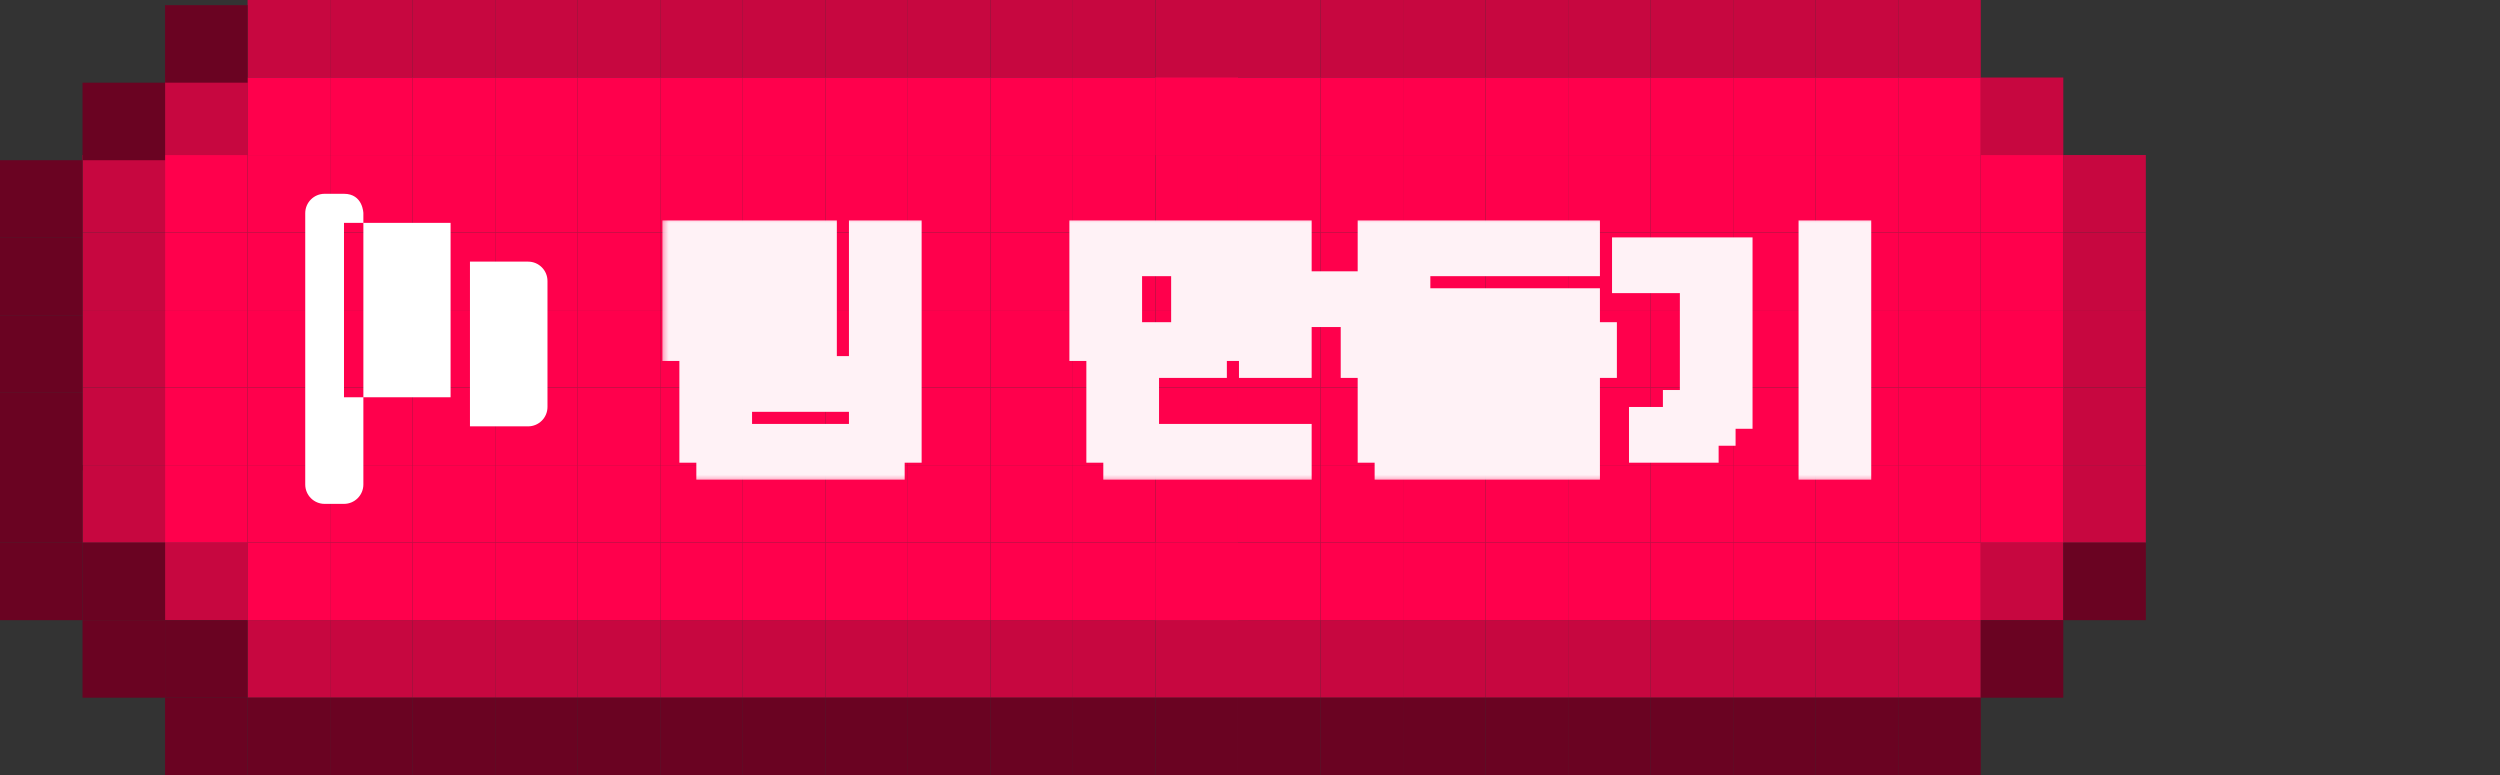<svg width="129" height="40" viewBox="0 0 129 40" fill="none" xmlns="http://www.w3.org/2000/svg">
<rect x="0" y="0" width="129" height="40" fill="#333333" stroke="none"/>
<rect x="29.81" y="32" width="4.259" height="4" fill="#C70740"/>
<rect x="34.069" y="32" width="4.259" height="4" fill="#C70740"/>
<rect x="38.328" y="32" width="4.259" height="4" fill="#C70740"/>
<rect x="42.586" y="32" width="4.259" height="4" fill="#C70740"/>
<rect x="46.845" y="32" width="4.259" height="4" fill="#C70740"/>
<rect x="51.103" y="32" width="4.259" height="4" fill="#C70740"/>
<rect x="55.362" y="32" width="4.259" height="4" fill="#C70740"/>
<rect x="59.621" y="32" width="4.259" height="4" fill="#C70740"/>
<rect x="63.879" y="32" width="4.259" height="4" fill="#C70740"/>
<rect x="68.138" y="32" width="4.259" height="4" fill="#C70740"/>
<rect x="72.397" y="32" width="4.259" height="4" fill="#C70740"/>
<rect x="76.655" y="32" width="4.259" height="4" fill="#C70740"/>
<rect x="80.914" y="32" width="4.259" height="4" fill="#C70740"/>
<rect x="85.172" y="32" width="4.259" height="4" fill="#C70740"/>
<rect x="89.431" y="32" width="4.259" height="4" fill="#C70740"/>
<rect x="93.69" y="32" width="4.259" height="4" fill="#C70740"/>
<rect x="97.948" y="32" width="4.259" height="4" fill="#C70740"/>
<rect x="102.207" y="28" width="4.259" height="4" fill="#C70740"/>
<rect x="106.466" y="24" width="4.259" height="4" fill="#C70740"/>
<rect x="106.466" y="20" width="4.259" height="4" fill="#C70740"/>
<rect x="106.466" y="15.999" width="4.259" height="4" fill="#C70740"/>
<rect x="106.466" y="11.999" width="4.259" height="4" fill="#C70740"/>
<rect x="106.466" y="8" width="4.259" height="4" fill="#C70740"/>
<rect x="102.207" y="4" width="4.259" height="4" fill="#C70740"/>
<rect x="4.259" y="8" width="4.259" height="4" fill="#C70740"/>
<path d="M4.259 11.999H8.517V15.999H4.259V11.999Z" fill="#C70740"/>
<path d="M4.259 15.999H8.517V20H4.259V15.999Z" fill="#C70740"/>
<path d="M4.259 20H8.517V24H4.259V20Z" fill="#C70740"/>
<path d="M4.259 24H8.517V28H4.259V24Z" fill="#C70740"/>
<rect x="8.517" y="4" width="4.259" height="4" fill="#C70740"/>
<path d="M12.776 0H17.035V4H12.776V0Z" fill="#C70740"/>
<rect x="17.035" width="4.259" height="4" fill="#C70740"/>
<rect x="17.035" y="32" width="4.259" height="4" fill="#C70740"/>
<rect x="21.293" y="32" width="4.259" height="4" fill="#C70740"/>
<rect x="12.776" y="32" width="4.259" height="4" fill="#C70740"/>
<rect x="8.517" y="28" width="4.259" height="4" fill="#C70740"/>
<rect x="25.552" y="32" width="4.259" height="4" fill="#C70740"/>
<rect x="29.81" width="4.259" height="4" fill="#C70740"/>
<rect x="34.069" width="4.259" height="4" fill="#C70740"/>
<rect x="38.328" width="4.259" height="4" fill="#C70740"/>
<rect x="42.586" width="4.259" height="4" fill="#C70740"/>
<rect x="46.845" width="4.259" height="4" fill="#C70740"/>
<rect x="51.103" width="4.259" height="4" fill="#C70740"/>
<rect x="55.362" width="4.259" height="4" fill="#C70740"/>
<rect x="59.621" width="4.259" height="4" fill="#C70740"/>
<rect x="63.879" width="4.259" height="4" fill="#C70740"/>
<rect x="68.138" width="4.259" height="4" fill="#C70740"/>
<rect x="72.397" width="4.259" height="4" fill="#C70740"/>
<rect x="76.655" width="4.259" height="4" fill="#C70740"/>
<rect x="80.914" width="4.259" height="4" fill="#C70740"/>
<rect x="85.172" width="4.259" height="4" fill="#C70740"/>
<rect x="89.431" width="4.259" height="4" fill="#C70740"/>
<rect x="93.69" width="4.259" height="4" fill="#C70740"/>
<rect x="97.948" width="4.259" height="4" fill="#C70740"/>
<rect x="25.552" width="4.259" height="4" fill="#C70740"/>
<rect x="21.293" width="4.259" height="4" fill="#C70740"/>
<rect x="21.293" y="11.999" width="4.259" height="4" fill="#FF004C"/>
<rect x="25.552" y="11.999" width="4.259" height="4" fill="#FF004C"/>
<rect x="25.552" y="8" width="4.259" height="4" fill="#FF004C"/>
<rect x="21.293" y="8" width="4.259" height="4" fill="#FF004C"/>
<rect x="55.362" y="11.999" width="4.259" height="4" fill="#FF004C"/>
<rect x="55.362" y="15.999" width="4.259" height="4" fill="#FF004C"/>
<rect x="55.362" y="24" width="4.259" height="4" fill="#FF004C"/>
<rect x="12.776" y="4" width="4.259" height="4" fill="#FF004C"/>
<rect x="12.776" y="28" width="4.259" height="4" fill="#FF004C"/>
<rect x="12.776" y="24" width="4.259" height="4" fill="#FF004C"/>
<rect x="12.776" y="20" width="4.259" height="4" fill="#FF004C"/>
<rect x="17.035" y="20" width="4.259" height="4" fill="#FF004C"/>
<rect x="12.776" y="15.999" width="4.259" height="4" fill="#FF004C"/>
<rect x="12.776" y="11.999" width="4.259" height="4" fill="#FF004C"/>
<rect x="12.776" y="8" width="4.259" height="4" fill="#FF004C"/>
<rect x="8.517" y="24" width="4.259" height="4" fill="#FF004C"/>
<rect x="8.517" y="20" width="4.259" height="4" fill="#FF004C"/>
<rect x="8.517" y="15.999" width="4.259" height="4" fill="#FF004C"/>
<rect x="8.517" y="11.999" width="4.259" height="4" fill="#FF004C"/>
<rect x="17.035" y="8" width="4.259" height="4" fill="#FF004C"/>
<rect x="17.035" y="11.999" width="4.259" height="4" fill="#FF004C"/>
<rect x="17.035" y="15.999" width="4.259" height="4" fill="#FF004C"/>
<rect x="21.293" y="15.999" width="4.259" height="4" fill="#FF004C"/>
<rect x="25.552" y="15.999" width="4.259" height="4" fill="#FF004C"/>
<rect x="25.552" y="20" width="4.259" height="4" fill="#FF004C"/>
<rect x="25.552" y="24" width="4.259" height="4" fill="#FF004C"/>
<rect x="21.293" y="24" width="4.259" height="4" fill="#FF004C"/>
<rect x="17.035" y="24" width="4.259" height="4" fill="#FF004C"/>
<rect x="8.517" y="8" width="4.259" height="4" fill="#FF004C"/>
<rect x="97.948" y="24" width="4.259" height="4" fill="#FF004C"/>
<rect x="97.948" y="20" width="4.259" height="4" fill="#FF004C"/>
<rect x="97.948" y="15.999" width="4.259" height="4" fill="#FF004C"/>
<rect x="97.948" y="11.999" width="4.259" height="4" fill="#FF004C"/>
<rect x="93.69" y="24" width="4.259" height="4" fill="#FF004C"/>
<rect x="93.69" y="20" width="4.259" height="4" fill="#FF004C"/>
<rect x="89.431" y="15.999" width="4.259" height="4" fill="#FF004C"/>
<rect x="89.431" y="20" width="4.259" height="4" fill="#FF004C"/>
<rect x="93.69" y="15.999" width="4.259" height="4" fill="#FF004C"/>
<rect x="93.69" y="8" width="4.259" height="4" fill="#FF004C"/>
<rect x="93.69" y="11.999" width="4.259" height="4" fill="#FF004C"/>
<rect x="85.172" y="24" width="4.259" height="4" fill="#FF004C"/>
<rect x="85.172" y="20" width="4.259" height="4" fill="#FF004C"/>
<rect x="89.431" y="24" width="4.259" height="4" fill="#FF004C"/>
<rect x="85.172" y="15.999" width="4.259" height="4" fill="#FF004C"/>
<rect x="85.172" y="11.999" width="4.259" height="4" fill="#FF004C"/>
<rect x="89.431" y="8" width="4.259" height="4" fill="#FF004C"/>
<rect x="89.431" y="11.999" width="4.259" height="4" fill="#FF004C"/>
<rect x="42.586" y="24" width="4.259" height="4" fill="#FF004C"/>
<rect x="38.328" y="24" width="4.259" height="4" fill="#FF004C"/>
<rect x="42.586" y="20" width="4.259" height="4" fill="#FF004C"/>
<rect x="38.328" y="20" width="4.259" height="4" fill="#FF004C"/>
<rect x="42.586" y="15.999" width="4.259" height="4" fill="#FF004C"/>
<rect x="38.328" y="15.999" width="4.259" height="4" fill="#FF004C"/>
<rect x="42.586" y="11.999" width="4.259" height="4" fill="#FF004C"/>
<rect x="38.328" y="11.999" width="4.259" height="4" fill="#FF004C"/>
<rect x="42.586" y="8" width="4.259" height="4" fill="#FF004C"/>
<rect x="34.069" y="24" width="4.259" height="4" fill="#FF004C"/>
<rect x="34.069" y="20" width="4.259" height="4" fill="#FF004C"/>
<rect x="34.069" y="15.999" width="4.259" height="4" fill="#FF004C"/>
<rect x="34.069" y="11.999" width="4.259" height="4" fill="#FF004C"/>
<rect x="38.328" y="8" width="4.259" height="4" fill="#FF004C"/>
<rect x="34.069" y="8" width="4.259" height="4" fill="#FF004C"/>
<rect x="97.948" y="8" width="4.259" height="4" fill="#FF004C"/>
<rect x="29.81" y="24" width="4.259" height="4" fill="#FF004C"/>
<rect x="29.81" y="20" width="4.259" height="4" fill="#FF004C"/>
<rect x="29.81" y="15.999" width="4.259" height="4" fill="#FF004C"/>
<rect x="29.81" y="11.999" width="4.259" height="4" fill="#FF004C"/>
<rect x="29.81" y="8" width="4.259" height="4" fill="#FF004C"/>
<rect x="46.845" y="24" width="4.259" height="4" fill="#FF004C"/>
<rect x="51.103" y="24" width="4.259" height="4" fill="#FF004C"/>
<rect x="46.845" y="20" width="4.259" height="4" fill="#FF004C"/>
<rect x="51.103" y="20" width="4.259" height="4" fill="#FF004C"/>
<rect x="46.845" y="15.999" width="4.259" height="4" fill="#FF004C"/>
<rect x="51.103" y="15.999" width="4.259" height="4" fill="#FF004C"/>
<rect x="46.845" y="11.999" width="4.259" height="4" fill="#FF004C"/>
<rect x="51.103" y="11.999" width="4.259" height="4" fill="#FF004C"/>
<rect x="46.845" y="8" width="4.259" height="4" fill="#FF004C"/>
<rect x="55.362" y="8" width="4.259" height="4" fill="#FF004C"/>
<rect x="59.621" y="8" width="4.259" height="4" fill="#FF004C"/>
<rect x="59.621" y="11.999" width="4.259" height="4" fill="#FF004C"/>
<rect x="59.621" y="15.999" width="4.259" height="4" fill="#FF004C"/>
<rect x="59.621" y="20" width="4.259" height="4" fill="#FF004C"/>
<rect x="76.655" y="24" width="4.259" height="4" fill="#FF004C"/>
<rect x="59.621" y="24" width="4.259" height="4" fill="#FF004C"/>
<rect x="55.362" y="20" width="4.259" height="4" fill="#FF004C"/>
<rect x="51.103" y="8" width="4.259" height="4" fill="#FF004C"/>
<rect x="63.879" y="24" width="4.259" height="4" fill="#FF004C"/>
<rect x="63.879" y="20" width="4.259" height="4" fill="#FF004C"/>
<rect x="63.879" y="15.999" width="4.259" height="4" fill="#FF004C"/>
<rect x="63.879" y="11.999" width="4.259" height="4" fill="#FF004C"/>
<rect x="68.138" y="11.999" width="4.259" height="4" fill="#FF004C"/>
<rect x="68.138" y="15.999" width="4.259" height="4" fill="#FF004C"/>
<rect x="68.138" y="20" width="4.259" height="4" fill="#FF004C"/>
<rect x="68.138" y="24" width="4.259" height="4" fill="#FF004C"/>
<rect x="68.138" y="8" width="4.259" height="4" fill="#FF004C"/>
<rect x="72.397" y="8" width="4.259" height="4" fill="#FF004C"/>
<rect x="76.655" y="8" width="4.259" height="4" fill="#FF004C"/>
<rect x="76.655" y="11.999" width="4.259" height="4" fill="#FF004C"/>
<rect x="76.655" y="20" width="4.259" height="4" fill="#FF004C"/>
<rect x="85.172" y="8" width="4.259" height="4" fill="#FF004C"/>
<rect x="72.397" y="15.999" width="4.259" height="4" fill="#FF004C"/>
<rect x="63.879" y="8" width="4.259" height="4" fill="#FF004C"/>
<rect x="72.397" y="11.999" width="4.259" height="4" fill="#FF004C"/>
<rect x="72.397" y="20" width="4.259" height="4" fill="#FF004C"/>
<rect x="72.397" y="24" width="4.259" height="4" fill="#FF004C"/>
<rect x="80.914" y="24" width="4.259" height="4" fill="#FF004C"/>
<rect x="76.655" y="15.999" width="4.259" height="4" fill="#FF004C"/>
<rect x="80.914" y="15.999" width="4.259" height="4" fill="#FF004C"/>
<rect x="80.914" y="20" width="4.259" height="4" fill="#FF004C"/>
<rect x="80.914" y="11.999" width="4.259" height="4" fill="#FF004C"/>
<rect x="80.914" y="8" width="4.259" height="4" fill="#FF004C"/>
<rect x="102.207" y="24" width="4.259" height="4" fill="#FF004C"/>
<rect x="102.207" y="20" width="4.259" height="4" fill="#FF004C"/>
<rect x="102.207" y="15.999" width="4.259" height="4" fill="#FF004C"/>
<rect x="102.207" y="11.999" width="4.259" height="4" fill="#FF004C"/>
<rect x="102.207" y="8" width="4.259" height="4" fill="#FF004C"/>
<rect x="21.293" y="20" width="4.259" height="4" fill="#FF004C"/>
<rect x="17.035" y="4" width="4.259" height="4" fill="#FF004C"/>
<rect x="21.293" y="4" width="4.259" height="4" fill="#FF004C"/>
<rect x="25.552" y="4" width="4.259" height="4" fill="#FF004C"/>
<rect x="29.81" y="4" width="4.259" height="4" fill="#FF004C"/>
<rect x="34.069" y="4" width="4.259" height="4" fill="#FF004C"/>
<rect x="38.328" y="4" width="4.259" height="4" fill="#FF004C"/>
<rect x="42.586" y="4" width="4.259" height="4" fill="#FF004C"/>
<rect x="46.845" y="4" width="4.259" height="4" fill="#FF004C"/>
<rect x="51.103" y="4" width="4.259" height="4" fill="#FF004C"/>
<rect x="55.362" y="4" width="4.259" height="4" fill="#FF004C"/>
<rect x="59.621" y="4" width="4.259" height="4" fill="#FF004C"/>
<rect x="59.621" y="4" width="4.259" height="4" fill="#FF004C"/>
<rect x="63.879" y="4" width="4.259" height="4" fill="#FF004C"/>
<rect x="68.138" y="4" width="4.259" height="4" fill="#FF004C"/>
<rect x="72.397" y="4" width="4.259" height="4" fill="#FF004C"/>
<rect x="76.655" y="4" width="4.259" height="4" fill="#FF004C"/>
<rect x="80.914" y="4" width="4.259" height="4" fill="#FF004C"/>
<rect x="85.172" y="4" width="4.259" height="4" fill="#FF004C"/>
<rect x="89.431" y="4" width="4.259" height="4" fill="#FF004C"/>
<rect x="93.69" y="4" width="4.259" height="4" fill="#FF004C"/>
<rect x="97.948" y="4" width="4.259" height="4" fill="#FF004C"/>
<rect x="17.035" y="28" width="4.259" height="4" fill="#FF004C"/>
<rect x="21.293" y="28" width="4.259" height="4" fill="#FF004C"/>
<rect x="25.552" y="28" width="4.259" height="4" fill="#FF004C"/>
<rect x="29.81" y="28" width="4.259" height="4" fill="#FF004C"/>
<rect x="34.069" y="28" width="4.259" height="4" fill="#FF004C"/>
<rect x="38.328" y="28" width="4.259" height="4" fill="#FF004C"/>
<rect x="42.586" y="28" width="4.259" height="4" fill="#FF004C"/>
<rect x="46.845" y="28" width="4.259" height="4" fill="#FF004C"/>
<rect x="51.103" y="28" width="4.259" height="4" fill="#FF004C"/>
<rect x="55.362" y="28" width="4.259" height="4" fill="#FF004C"/>
<rect x="59.621" y="28" width="4.259" height="4" fill="#FF004C"/>
<rect x="59.621" y="28" width="4.259" height="4" fill="#FF004C"/>
<rect x="63.879" y="28" width="4.259" height="4" fill="#FF004C"/>
<rect x="68.138" y="28" width="4.259" height="4" fill="#FF004C"/>
<rect x="72.397" y="28" width="4.259" height="4" fill="#FF004C"/>
<rect x="76.655" y="28" width="4.259" height="4" fill="#FF004C"/>
<rect x="80.914" y="28" width="4.259" height="4" fill="#FF004C"/>
<rect x="85.172" y="28" width="4.259" height="4" fill="#FF004C"/>
<rect x="89.431" y="28" width="4.259" height="4" fill="#FF004C"/>
<rect x="93.69" y="28" width="4.259" height="4" fill="#FF004C"/>
<rect x="97.948" y="28" width="4.259" height="4" fill="#FF004C"/>
<rect x="4.259" y="4.267" width="4.259" height="4" fill="#6A0322"/>
<rect y="8.267" width="4.259" height="4" fill="#6A0322"/>
<rect y="12.267" width="4.259" height="4" fill="#6A0322"/>
<rect y="16.267" width="4.259" height="4" fill="#6A0322"/>
<rect y="20.267" width="4.259" height="4" fill="#6A0322"/>
<rect y="24" width="4.259" height="4" fill="#6A0322"/>
<rect x="4.259" y="28" width="4.259" height="4" fill="#6A0322"/>
<rect x="8.517" y="32" width="4.259" height="4" fill="#6A0322"/>
<rect x="12.776" y="36" width="4.259" height="4" fill="#6A0322"/>
<rect x="8.517" y="36" width="4.259" height="4" fill="#6A0322"/>
<rect x="4.259" y="32" width="4.259" height="4" fill="#6A0322"/>
<rect y="28" width="4.259" height="4" fill="#6A0322"/>
<rect x="17.035" y="36" width="4.259" height="4" fill="#6A0322"/>
<rect x="21.293" y="36" width="4.259" height="4" fill="#6A0322"/>
<rect x="25.552" y="36" width="4.259" height="4" fill="#6A0322"/>
<rect x="29.81" y="36" width="4.259" height="4" fill="#6A0322"/>
<rect x="34.069" y="36" width="4.259" height="4" fill="#6A0322"/>
<rect x="38.328" y="36" width="4.259" height="4" fill="#6A0322"/>
<rect x="42.586" y="36" width="4.259" height="4" fill="#6A0322"/>
<rect x="46.845" y="36" width="4.259" height="4" fill="#6A0322"/>
<rect x="51.103" y="36" width="4.259" height="4" fill="#6A0322"/>
<rect x="55.362" y="36" width="4.259" height="4" fill="#6A0322"/>
<rect x="59.621" y="36" width="4.259" height="4" fill="#6A0322"/>
<rect x="63.879" y="36" width="4.259" height="4" fill="#6A0322"/>
<rect x="68.138" y="36" width="4.259" height="4" fill="#6A0322"/>
<rect x="72.397" y="36" width="4.259" height="4" fill="#6A0322"/>
<rect x="76.655" y="36" width="4.259" height="4" fill="#6A0322"/>
<rect x="80.914" y="36" width="4.259" height="4" fill="#6A0322"/>
<rect x="85.172" y="36" width="4.259" height="4" fill="#6A0322"/>
<rect x="89.431" y="36" width="4.259" height="4" fill="#6A0322"/>
<rect x="93.69" y="36" width="4.259" height="4" fill="#6A0322"/>
<rect x="97.948" y="36" width="4.259" height="4" fill="#6A0322"/>
<rect x="102.207" y="32" width="4.259" height="4" fill="#6A0322"/>
<rect x="106.466" y="28" width="4.259" height="4" fill="#6A0322"/>
<rect x="8.517" y="0.266" width="4.259" height="4" fill="#6A0322"/>
<mask id="path-248-outside-1_696_2473" maskUnits="userSpaceOnUse" x="34" y="11" width="63" height="14" fill="black">
<rect fill="white" x="34" y="11" width="63" height="14"/>
<path d="M42.181 18.5H36.056V17.625H35.181V12.375H42.181V13.25H36.931V15H42.181V15.875H36.931V17.625H42.181V18.5ZM46.556 18.5H44.806V12.375H46.556V18.5ZM46.556 22.875H45.681V23.75H36.931V22.875H36.056V19.375H46.556V22.875ZM44.806 20.25H37.806V22.875H44.806V20.25ZM63.181 17.625H62.306V18.5H57.056V17.625H56.181V12.375H63.181V17.625ZM66.681 15H69.306V15.875H66.681V18.5H64.931V12.375H66.681V15ZM61.431 13.25H57.931V17.625H61.431V13.25ZM58.806 22.875H66.681V23.75H57.931V22.875H57.056V19.375H58.806V22.875ZM71.056 12.375H81.556V13.25H72.806V15.875H81.556V16.75H71.931V15.875H71.056V12.375ZM82.431 18.5H70.181V17.625H82.431V18.5ZM71.056 21.125H79.806V20.25H71.056V19.375H81.556V22H72.806V22.875H81.556V23.75H71.931V22.875H71.056V21.125ZM95.556 23.75H93.806V12.375H95.556V23.75ZM86.806 21.125H87.681V14.125H84.181V13.25H89.431V21.125H88.556V22H87.681V22.875H85.056V22H86.806V21.125Z"/>
</mask>
<path d="M42.181 18.5H36.056V17.625H35.181V12.375H42.181V13.25H36.931V15H42.181V15.875H36.931V17.625H42.181V18.5ZM46.556 18.5H44.806V12.375H46.556V18.5ZM46.556 22.875H45.681V23.75H36.931V22.875H36.056V19.375H46.556V22.875ZM44.806 20.25H37.806V22.875H44.806V20.25ZM63.181 17.625H62.306V18.5H57.056V17.625H56.181V12.375H63.181V17.625ZM66.681 15H69.306V15.875H66.681V18.5H64.931V12.375H66.681V15ZM61.431 13.25H57.931V17.625H61.431V13.25ZM58.806 22.875H66.681V23.75H57.931V22.875H57.056V19.375H58.806V22.875ZM71.056 12.375H81.556V13.25H72.806V15.875H81.556V16.75H71.931V15.875H71.056V12.375ZM82.431 18.5H70.181V17.625H82.431V18.5ZM71.056 21.125H79.806V20.25H71.056V19.375H81.556V22H72.806V22.875H81.556V23.75H71.931V22.875H71.056V21.125ZM95.556 23.75H93.806V12.375H95.556V23.75ZM86.806 21.125H87.681V14.125H84.181V13.25H89.431V21.125H88.556V22H87.681V22.875H85.056V22H86.806V21.125Z" fill="black"/>
<path d="M42.181 18.5V19.5H43.181V18.5H42.181ZM36.056 18.5H35.056V19.5H36.056V18.5ZM36.056 17.625H37.056V16.625H36.056V17.625ZM35.181 17.625H34.181V18.625H35.181V17.625ZM35.181 12.375V11.375H34.181V12.375H35.181ZM42.181 12.375H43.181V11.375H42.181V12.375ZM42.181 13.25V14.25H43.181V13.25H42.181ZM36.931 13.25V12.25H35.931V13.25H36.931ZM36.931 15H35.931V16H36.931V15ZM42.181 15H43.181V14H42.181V15ZM42.181 15.875V16.875H43.181V15.875H42.181ZM36.931 15.875V14.875H35.931V15.875H36.931ZM36.931 17.625H35.931V18.625H36.931V17.625ZM42.181 17.625H43.181V16.625H42.181V17.625ZM46.556 18.5V19.5H47.556V18.5H46.556ZM44.806 18.5H43.806V19.5H44.806V18.5ZM44.806 12.375V11.375H43.806V12.375H44.806ZM46.556 12.375H47.556V11.375H46.556V12.375ZM46.556 22.875V23.875H47.556V22.875H46.556ZM45.681 22.875V21.875H44.681V22.875H45.681ZM45.681 23.75V24.75H46.681V23.75H45.681ZM36.931 23.75H35.931V24.75H36.931V23.75ZM36.931 22.875H37.931V21.875H36.931V22.875ZM36.056 22.875H35.056V23.875H36.056V22.875ZM36.056 19.375V18.375H35.056V19.375H36.056ZM46.556 19.375H47.556V18.375H46.556V19.375ZM44.806 20.25H45.806V19.25H44.806V20.25ZM37.806 20.25V19.25H36.806V20.25H37.806ZM37.806 22.875H36.806V23.875H37.806V22.875ZM44.806 22.875V23.875H45.806V22.875H44.806ZM42.181 17.5H36.056V19.5H42.181V17.5ZM37.056 18.5V17.625H35.056V18.5H37.056ZM36.056 16.625H35.181V18.625H36.056V16.625ZM36.181 17.625V12.375H34.181V17.625H36.181ZM35.181 13.375H42.181V11.375H35.181V13.375ZM41.181 12.375V13.25H43.181V12.375H41.181ZM42.181 12.25H36.931V14.25H42.181V12.25ZM35.931 13.25V15H37.931V13.25H35.931ZM36.931 16H42.181V14H36.931V16ZM41.181 15V15.875H43.181V15H41.181ZM42.181 14.875H36.931V16.875H42.181V14.875ZM35.931 15.875V17.625H37.931V15.875H35.931ZM36.931 18.625H42.181V16.625H36.931V18.625ZM41.181 17.625V18.5H43.181V17.625H41.181ZM46.556 17.5H44.806V19.5H46.556V17.5ZM45.806 18.5V12.375H43.806V18.5H45.806ZM44.806 13.375H46.556V11.375H44.806V13.375ZM45.556 12.375V18.5H47.556V12.375H45.556ZM46.556 21.875H45.681V23.875H46.556V21.875ZM44.681 22.875V23.75H46.681V22.875H44.681ZM45.681 22.75H36.931V24.75H45.681V22.75ZM37.931 23.75V22.875H35.931V23.75H37.931ZM36.931 21.875H36.056V23.875H36.931V21.875ZM37.056 22.875V19.375H35.056V22.875H37.056ZM36.056 20.375H46.556V18.375H36.056V20.375ZM45.556 19.375V22.875H47.556V19.375H45.556ZM44.806 19.25H37.806V21.25H44.806V19.25ZM36.806 20.25V22.875H38.806V20.25H36.806ZM37.806 23.875H44.806V21.875H37.806V23.875ZM45.806 22.875V20.25H43.806V22.875H45.806ZM63.181 17.625V18.625H64.181V17.625H63.181ZM62.306 17.625V16.625H61.306V17.625H62.306ZM62.306 18.5V19.5H63.306V18.5H62.306ZM57.056 18.5H56.056V19.5H57.056V18.5ZM57.056 17.625H58.056V16.625H57.056V17.625ZM56.181 17.625H55.181V18.625H56.181V17.625ZM56.181 12.375V11.375H55.181V12.375H56.181ZM63.181 12.375H64.181V11.375H63.181V12.375ZM66.681 15H65.681V16H66.681V15ZM69.306 15H70.306V14H69.306V15ZM69.306 15.875V16.875H70.306V15.875H69.306ZM66.681 15.875V14.875H65.681V15.875H66.681ZM66.681 18.5V19.5H67.681V18.5H66.681ZM64.931 18.5H63.931V19.5H64.931V18.5ZM64.931 12.375V11.375H63.931V12.375H64.931ZM66.681 12.375H67.681V11.375H66.681V12.375ZM61.431 13.25H62.431V12.25H61.431V13.25ZM57.931 13.25V12.25H56.931V13.25H57.931ZM57.931 17.625H56.931V18.625H57.931V17.625ZM61.431 17.625V18.625H62.431V17.625H61.431ZM58.806 22.875H57.806V23.875H58.806V22.875ZM66.681 22.875H67.681V21.875H66.681V22.875ZM66.681 23.75V24.75H67.681V23.75H66.681ZM57.931 23.75H56.931V24.75H57.931V23.75ZM57.931 22.875H58.931V21.875H57.931V22.875ZM57.056 22.875H56.056V23.875H57.056V22.875ZM57.056 19.375V18.375H56.056V19.375H57.056ZM58.806 19.375H59.806V18.375H58.806V19.375ZM63.181 16.625H62.306V18.625H63.181V16.625ZM61.306 17.625V18.5H63.306V17.625H61.306ZM62.306 17.5H57.056V19.5H62.306V17.5ZM58.056 18.5V17.625H56.056V18.5H58.056ZM57.056 16.625H56.181V18.625H57.056V16.625ZM57.181 17.625V12.375H55.181V17.625H57.181ZM56.181 13.375H63.181V11.375H56.181V13.375ZM62.181 12.375V17.625H64.181V12.375H62.181ZM66.681 16H69.306V14H66.681V16ZM68.306 15V15.875H70.306V15H68.306ZM69.306 14.875H66.681V16.875H69.306V14.875ZM65.681 15.875V18.5H67.681V15.875H65.681ZM66.681 17.5H64.931V19.5H66.681V17.5ZM65.931 18.5V12.375H63.931V18.5H65.931ZM64.931 13.375H66.681V11.375H64.931V13.375ZM65.681 12.375V15H67.681V12.375H65.681ZM61.431 12.25H57.931V14.25H61.431V12.25ZM56.931 13.25V17.625H58.931V13.25H56.931ZM57.931 18.625H61.431V16.625H57.931V18.625ZM62.431 17.625V13.25H60.431V17.625H62.431ZM58.806 23.875H66.681V21.875H58.806V23.875ZM65.681 22.875V23.75H67.681V22.875H65.681ZM66.681 22.75H57.931V24.75H66.681V22.75ZM58.931 23.75V22.875H56.931V23.75H58.931ZM57.931 21.875H57.056V23.875H57.931V21.875ZM58.056 22.875V19.375H56.056V22.875H58.056ZM57.056 20.375H58.806V18.375H57.056V20.375ZM57.806 19.375V22.875H59.806V19.375H57.806ZM71.056 12.375V11.375H70.056V12.375H71.056ZM81.556 12.375H82.556V11.375H81.556V12.375ZM81.556 13.25V14.25H82.556V13.25H81.556ZM72.806 13.25V12.25H71.806V13.25H72.806ZM72.806 15.875H71.806V16.875H72.806V15.875ZM81.556 15.875H82.556V14.875H81.556V15.875ZM81.556 16.75V17.75H82.556V16.75H81.556ZM71.931 16.75H70.931V17.75H71.931V16.75ZM71.931 15.875H72.931V14.875H71.931V15.875ZM71.056 15.875H70.056V16.875H71.056V15.875ZM82.431 18.5V19.5H83.431V18.5H82.431ZM70.181 18.5H69.181V19.5H70.181V18.5ZM70.181 17.625V16.625H69.181V17.625H70.181ZM82.431 17.625H83.431V16.625H82.431V17.625ZM71.056 21.125V20.125H70.056V21.125H71.056ZM79.806 21.125V22.125H80.806V21.125H79.806ZM79.806 20.25H80.806V19.25H79.806V20.25ZM71.056 20.25H70.056V21.25H71.056V20.25ZM71.056 19.375V18.375H70.056V19.375H71.056ZM81.556 19.375H82.556V18.375H81.556V19.375ZM81.556 22V23H82.556V22H81.556ZM72.806 22V21H71.806V22H72.806ZM72.806 22.875H71.806V23.875H72.806V22.875ZM81.556 22.875H82.556V21.875H81.556V22.875ZM81.556 23.75V24.75H82.556V23.75H81.556ZM71.931 23.75H70.931V24.75H71.931V23.75ZM71.931 22.875H72.931V21.875H71.931V22.875ZM71.056 22.875H70.056V23.875H71.056V22.875ZM71.056 13.375H81.556V11.375H71.056V13.375ZM80.556 12.375V13.25H82.556V12.375H80.556ZM81.556 12.25H72.806V14.25H81.556V12.25ZM71.806 13.25V15.875H73.806V13.25H71.806ZM72.806 16.875H81.556V14.875H72.806V16.875ZM80.556 15.875V16.75H82.556V15.875H80.556ZM81.556 15.75H71.931V17.75H81.556V15.75ZM72.931 16.75V15.875H70.931V16.75H72.931ZM71.931 14.875H71.056V16.875H71.931V14.875ZM72.056 15.875V12.375H70.056V15.875H72.056ZM82.431 17.5H70.181V19.5H82.431V17.5ZM71.181 18.5V17.625H69.181V18.5H71.181ZM70.181 18.625H82.431V16.625H70.181V18.625ZM81.431 17.625V18.5H83.431V17.625H81.431ZM71.056 22.125H79.806V20.125H71.056V22.125ZM80.806 21.125V20.25H78.806V21.125H80.806ZM79.806 19.25H71.056V21.25H79.806V19.25ZM72.056 20.25V19.375H70.056V20.25H72.056ZM71.056 20.375H81.556V18.375H71.056V20.375ZM80.556 19.375V22H82.556V19.375H80.556ZM81.556 21H72.806V23H81.556V21ZM71.806 22V22.875H73.806V22H71.806ZM72.806 23.875H81.556V21.875H72.806V23.875ZM80.556 22.875V23.75H82.556V22.875H80.556ZM81.556 22.75H71.931V24.75H81.556V22.75ZM72.931 23.75V22.875H70.931V23.75H72.931ZM71.931 21.875H71.056V23.875H71.931V21.875ZM72.056 22.875V21.125H70.056V22.875H72.056ZM95.556 23.75V24.75H96.556V23.75H95.556ZM93.806 23.75H92.806V24.75H93.806V23.75ZM93.806 12.375V11.375H92.806V12.375H93.806ZM95.556 12.375H96.556V11.375H95.556V12.375ZM86.806 21.125V20.125H85.806V21.125H86.806ZM87.681 21.125V22.125H88.681V21.125H87.681ZM87.681 14.125H88.681V13.125H87.681V14.125ZM84.181 14.125H83.181V15.125H84.181V14.125ZM84.181 13.25V12.25H83.181V13.25H84.181ZM89.431 13.25H90.431V12.25H89.431V13.25ZM89.431 21.125V22.125H90.431V21.125H89.431ZM88.556 21.125V20.125H87.556V21.125H88.556ZM88.556 22V23H89.556V22H88.556ZM87.681 22V21H86.681V22H87.681ZM87.681 22.875V23.875H88.681V22.875H87.681ZM85.056 22.875H84.056V23.875H85.056V22.875ZM85.056 22V21H84.056V22H85.056ZM86.806 22V23H87.806V22H86.806ZM95.556 22.75H93.806V24.75H95.556V22.75ZM94.806 23.75V12.375H92.806V23.75H94.806ZM93.806 13.375H95.556V11.375H93.806V13.375ZM94.556 12.375V23.75H96.556V12.375H94.556ZM86.806 22.125H87.681V20.125H86.806V22.125ZM88.681 21.125V14.125H86.681V21.125H88.681ZM87.681 13.125H84.181V15.125H87.681V13.125ZM85.181 14.125V13.25H83.181V14.125H85.181ZM84.181 14.25H89.431V12.25H84.181V14.25ZM88.431 13.25V21.125H90.431V13.25H88.431ZM89.431 20.125H88.556V22.125H89.431V20.125ZM87.556 21.125V22H89.556V21.125H87.556ZM88.556 21H87.681V23H88.556V21ZM86.681 22V22.875H88.681V22H86.681ZM87.681 21.875H85.056V23.875H87.681V21.875ZM86.056 22.875V22H84.056V22.875H86.056ZM85.056 23H86.806V21H85.056V23ZM87.806 22V21.125H85.806V22H87.806Z" fill="#FFF2F6" mask="url(#path-248-outside-1_696_2473)"/>
<path fill-rule="evenodd" clip-rule="evenodd" d="M27.25 13.5H24.25V22H27.25C27.802 22 28.25 21.552 28.25 21V14.5C28.25 13.948 27.802 13.5 27.25 13.5ZM18.75 20.5H23.25V11.5H18.75V20.5ZM17.75 11.5H18.75V11C18.75 11 18.732 10 17.75 10H16.75C16.198 10 15.75 10.448 15.75 11V25C15.75 25.552 16.198 26 16.75 26H17.75C18.302 26 18.75 25.552 18.75 25V20.5H17.75V11.5Z" fill="white"/>
</svg>
